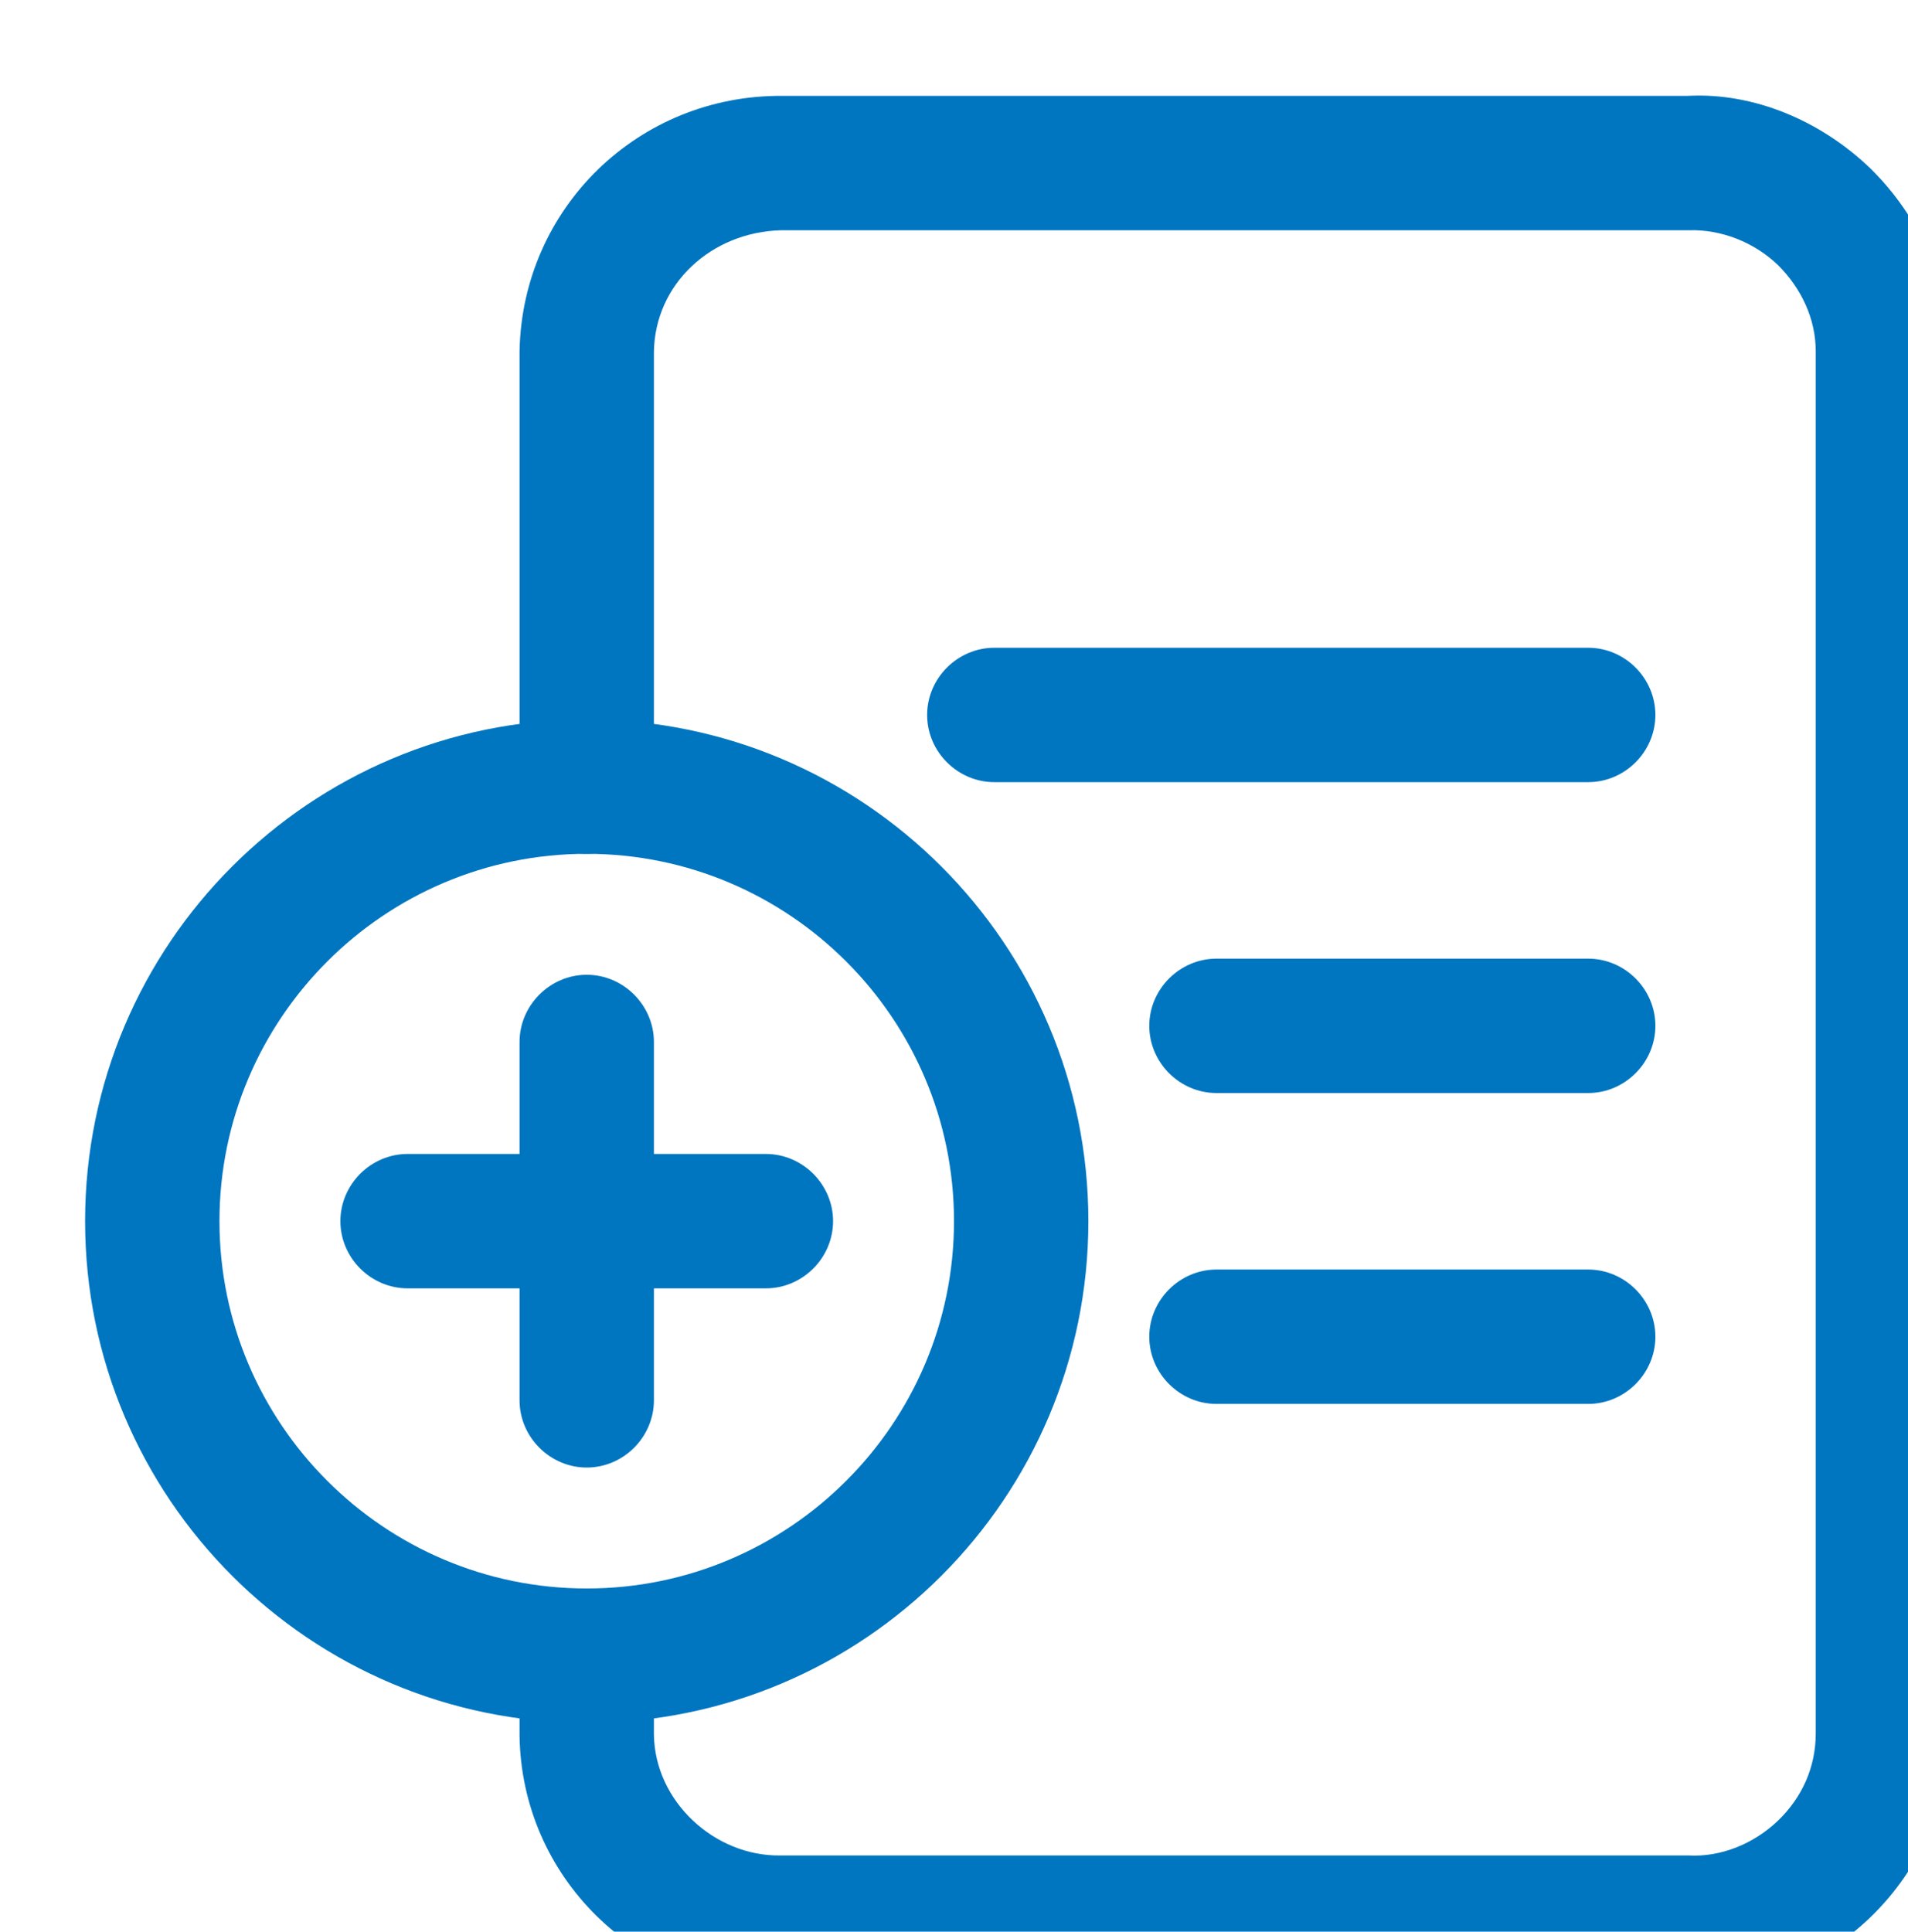 <?xml version="1.0" encoding="UTF-8"?><svg id="a" xmlns="http://www.w3.org/2000/svg" viewBox="0 0 21.3 21.56"><g id="b" transform="translate(0.75 0.75)"><path d="M7.92,21.46c-1.56,0-2.85-1.26-2.87-2.84v-.89c0-.41,.34-.75,.75-.75s.75,.34,.75,.75v.88c.01,.75,.68,1.36,1.41,1.35h10.14c.36,.02,.73-.13,1-.39,.27-.26,.42-.6,.42-.97V3.17c0-.36-.16-.7-.42-.96-.27-.26-.64-.4-.99-.39H7.97c-.78,.02-1.41,.6-1.42,1.36v4.85c0,.41-.34,.75-.75,.75s-.75-.34-.75-.75V3.17c.03-1.6,1.33-2.86,2.93-2.85h10.11c.74-.04,1.49,.28,2.04,.81,.55,.54,.87,1.26,.88,2.03v15.45c-.01,.78-.32,1.5-.88,2.04-.54,.52-1.25,.81-2,.81H7.92Z" style="fill:#0076c0;"/><path d="M5.8,18.48C2.71,18.48,.2,15.97,.2,12.88S2.71,7.28,5.8,7.28s5.6,2.51,5.6,5.6-2.51,5.6-5.6,5.6Zm0-9.7c-2.26,0-4.1,1.84-4.1,4.1s1.84,4.1,4.1,4.1,4.1-1.84,4.1-4.1-1.84-4.1-4.1-4.1Z" style="fill:#0076c0;"/><path d="M5.8,15.63c-.41,0-.75-.34-.75-.75v-4c0-.41,.34-.75,.75-.75s.75,.34,.75,.75v4c0,.41-.34,.75-.75,.75Z" style="fill:#0076c0;"/><path d="M7.8,13.63H3.8c-.41,0-.75-.34-.75-.75s.34-.75,.75-.75h4c.41,0,.75,.34,.75,.75s-.34,.75-.75,.75Z" style="fill:#0076c0;"/><path d="M16.98,7.98h-6.63c-.41,0-.75-.34-.75-.75s.34-.75,.75-.75h6.63c.41,0,.75,.34,.75,.75s-.34,.75-.75,.75Z" style="fill:#0076c0;"/><path d="M16.98,11.45h-4.15c-.41,0-.75-.34-.75-.75s.34-.75,.75-.75h4.15c.41,0,.75,.34,.75,.75s-.34,.75-.75,.75Z" style="fill:#0076c0;"/><path d="M16.98,14.92h-4.15c-.41,0-.75-.34-.75-.75s.34-.75,.75-.75h4.15c.41,0,.75,.34,.75,.75s-.34,.75-.75,.75Z" style="fill:#0076c0;"/></g></svg>